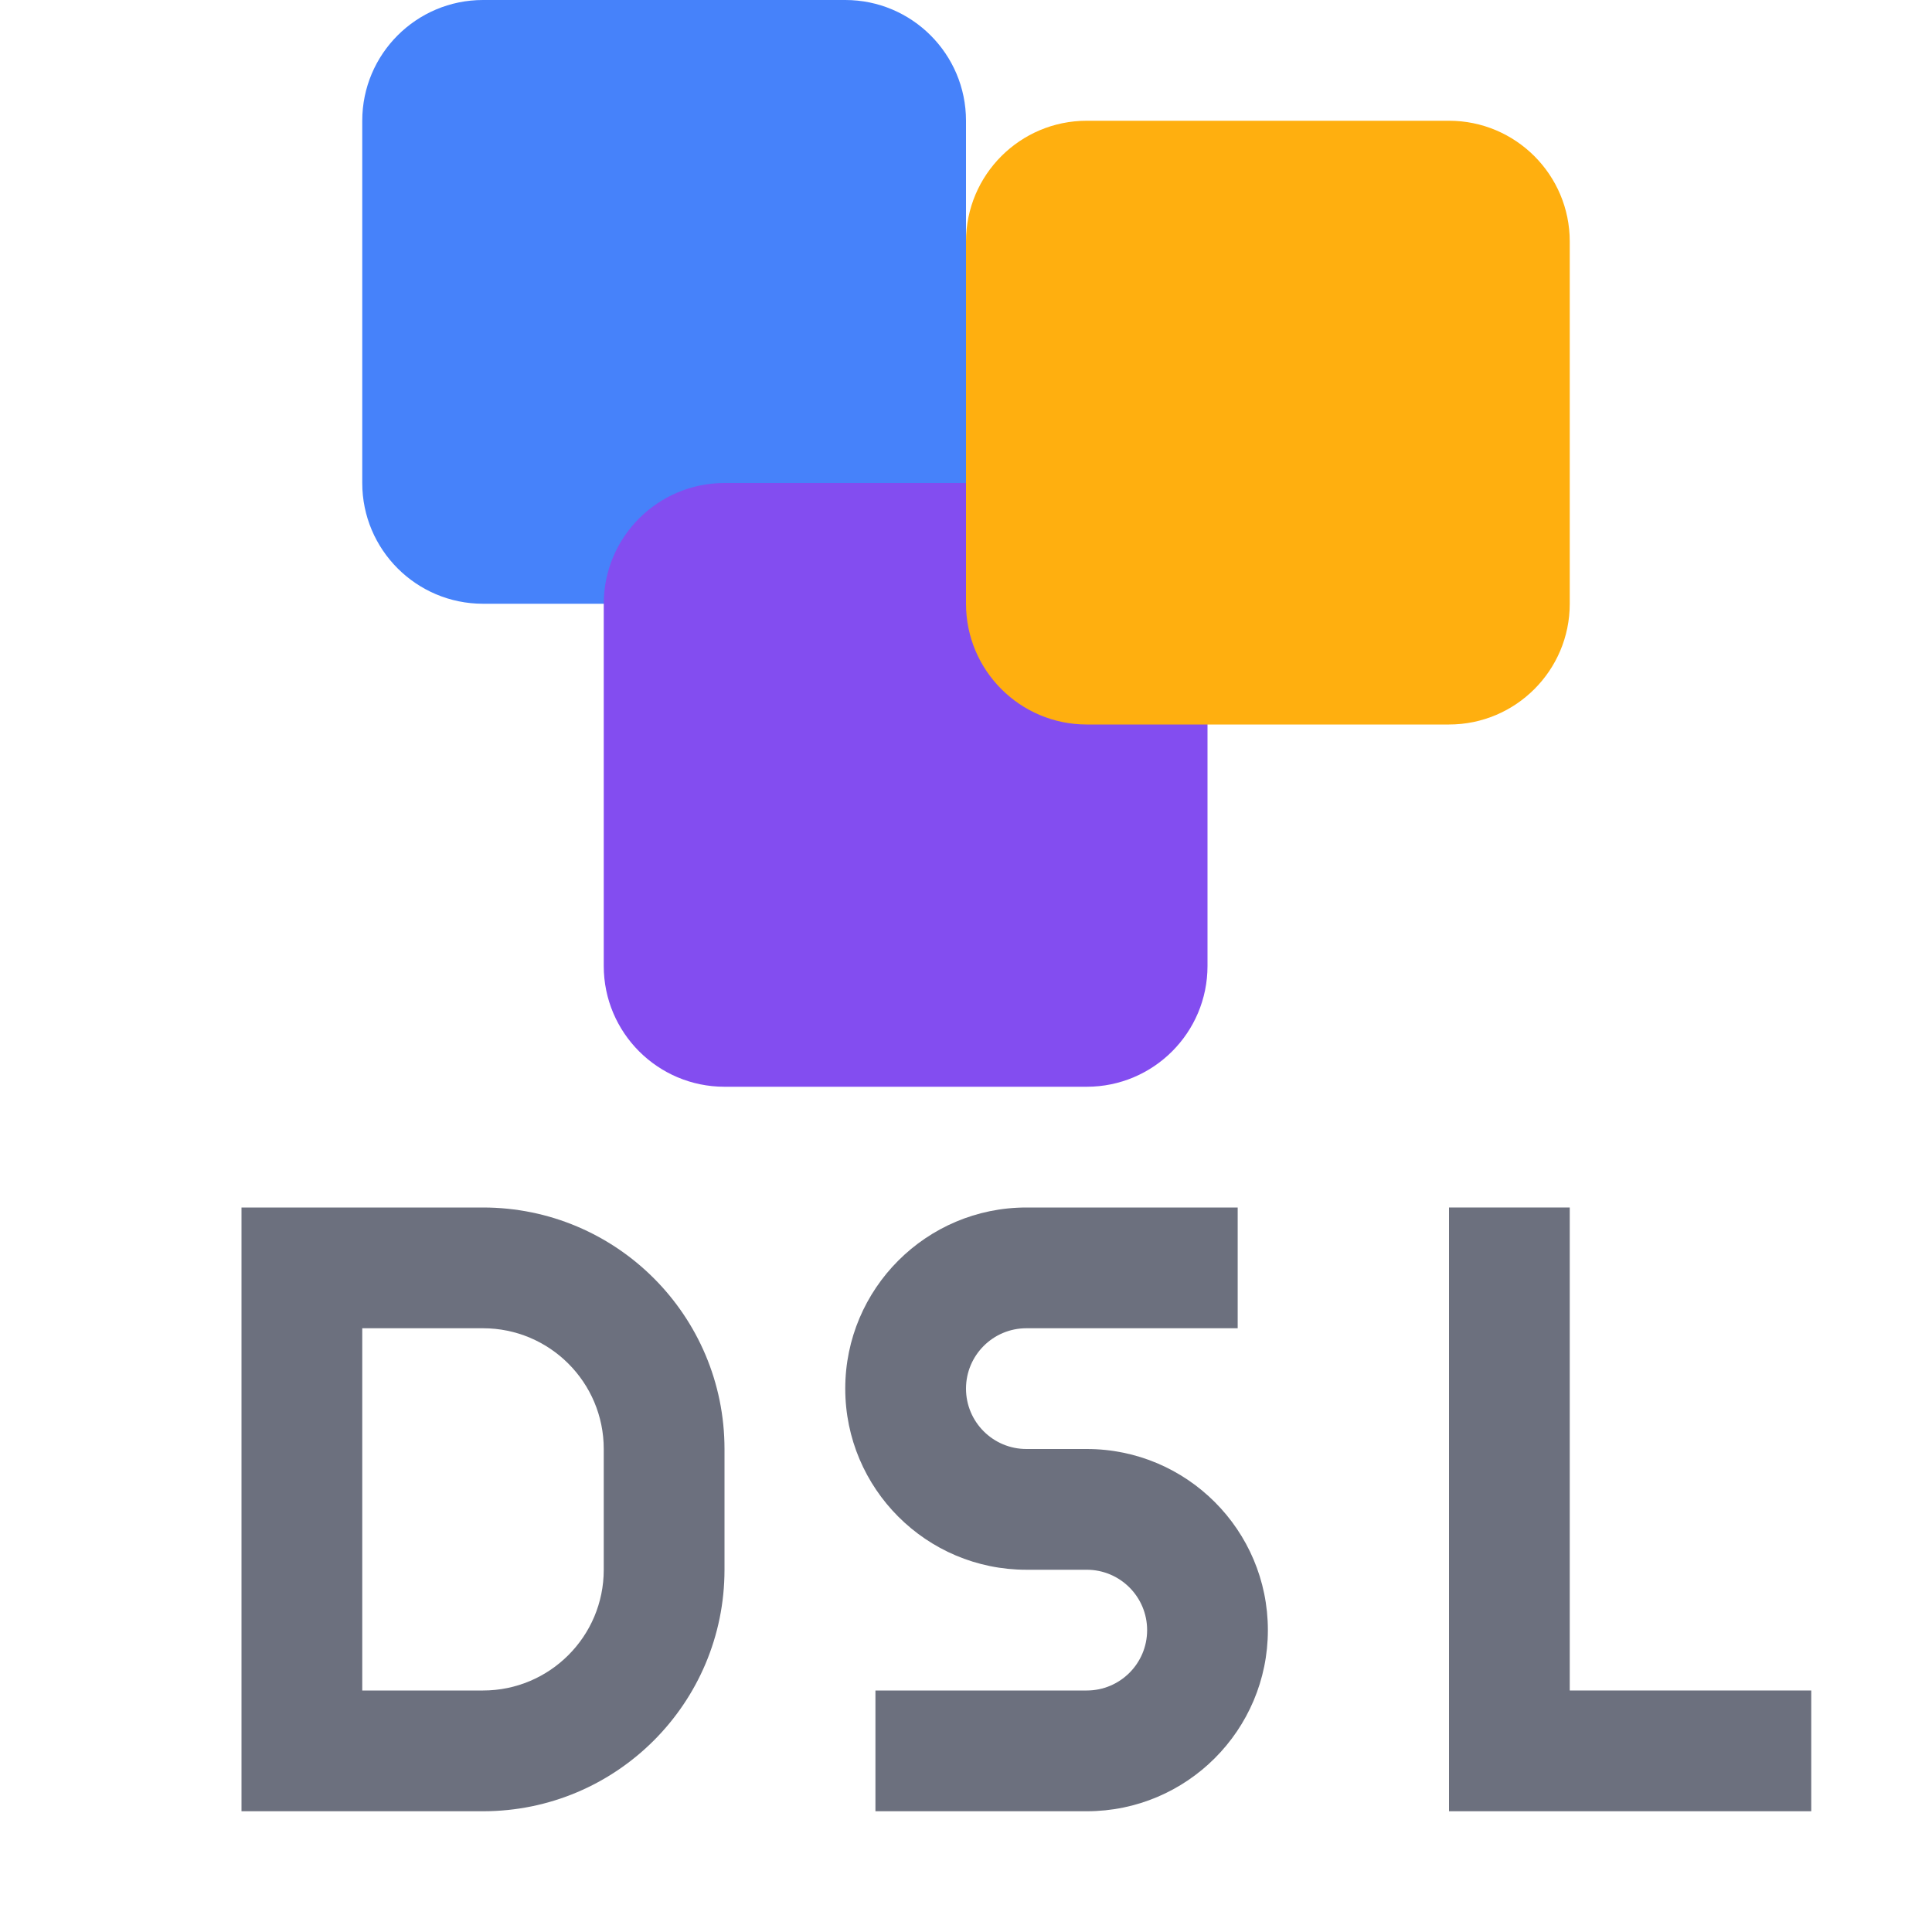 <svg width="16" height="16" viewBox="0 0 16 16" fill="none" xmlns="http://www.w3.org/2000/svg">
<path d="M3 1C3 0.448 3.448 0 4 0H7C7.552 0 8 0.448 8 1V5H4C3.448 5 3 4.552 3 4V1Z" fill="#4682FA"/>
<path d="M5 5C5 4.448 5.448 4 6 4H10V8C10 8.552 9.552 9 9 9H6C5.448 9 5 8.552 5 8V5Z" fill="#834DF0"/>
<path d="M8 2C8 1.448 8.448 1 9 1H12C12.552 1 13 1.448 13 2V5C13 5.552 12.552 6 12 6H9C8.448 6 8 5.552 8 5V2Z" fill="#FFAF0F"/>
<path fill-rule="evenodd" clip-rule="evenodd" d="M2 10H4C5.105 10 6 10.895 6 12V13C6 14.105 5.105 15 4 15H2V10ZM3 11V14H4C4.552 14 5 13.552 5 13V12C5 11.448 4.552 11 4 11H3Z" fill="#6C707E"/>
<path fill-rule="evenodd" clip-rule="evenodd" d="M12 10H13V14H15V15H12V10Z" fill="#6C707E"/>
<path fill-rule="evenodd" clip-rule="evenodd" d="M8.5 11C8.224 11 8 11.224 8 11.5C8 11.776 8.224 12 8.5 12H9C9.828 12 10.5 12.672 10.5 13.5C10.5 14.328 9.828 15 9 15H7.25V14H9C9.276 14 9.5 13.776 9.5 13.5C9.5 13.224 9.276 13 9 13H8.5C7.672 13 7 12.328 7 11.5C7 10.672 7.672 10 8.5 10H10.25V11H8.5Z" fill="#6C707E"/>
</svg>
